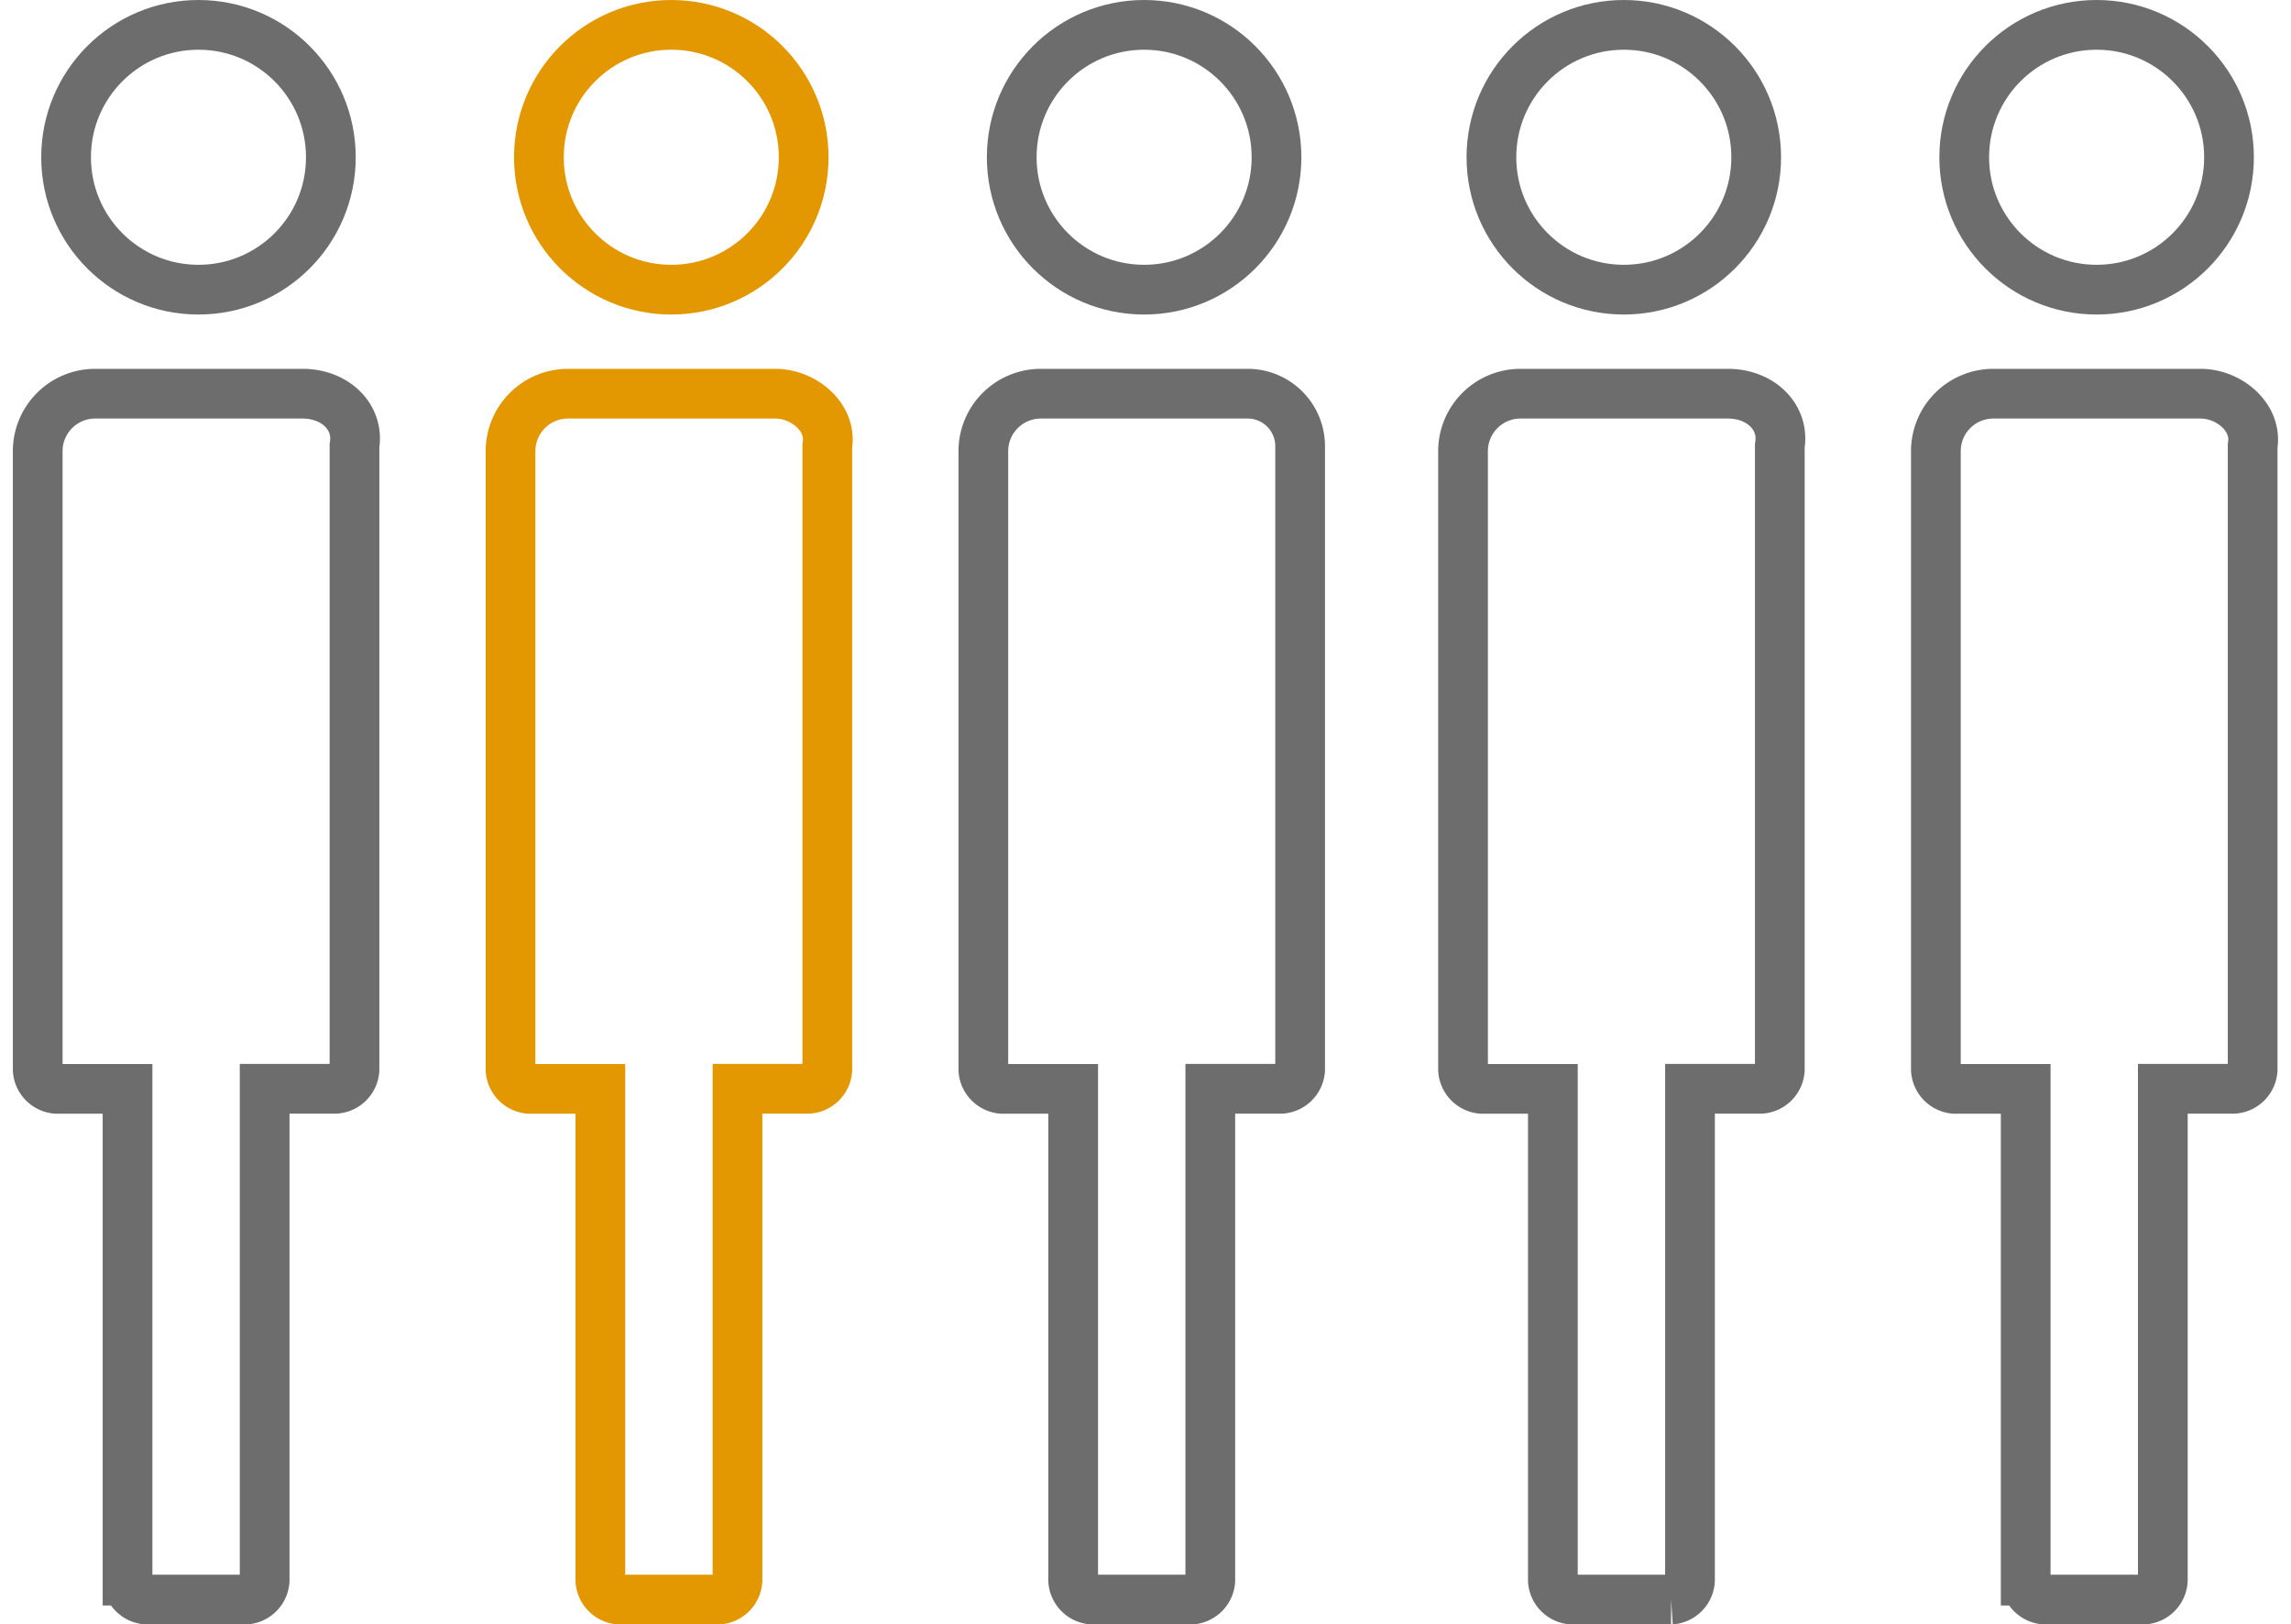<svg xmlns="http://www.w3.org/2000/svg" viewBox="0 0 136.681 98" width="134" height="95"><defs><style>.a,.b{fill:none;stroke-width:3px;}.a{stroke:#6d6d6d;}.b{stroke:#e39700;}</style></defs><g transform="translate(-1017.696 -986.5)"><g transform="translate(657.596 970.1)"><g transform="translate(361.6 40.152)"><path class="a" d="M377.576,25.7H365.023a3.469,3.469,0,0,0-3.423,3.423V66.5a1.227,1.227,0,0,0,1.141,1.141h4.279v29.67a1.227,1.227,0,0,0,1.141,1.141h5.991a1.227,1.227,0,0,0,1.141-1.141V67.637h4.279a1.227,1.227,0,0,0,1.141-1.141V28.838C381,27.126,379.573,25.7,377.576,25.7Z" transform="translate(-361.6 -25.7)"/></g><g transform="translate(363.312 17.9)"><circle class="a" cx="7.988" cy="7.988" r="7.988" transform="translate(0)"/></g><g transform="translate(390.129 40.152)"><path class="b" d="M387.576,25.7H375.024a3.469,3.469,0,0,0-3.424,3.423V66.5a1.227,1.227,0,0,0,1.141,1.141h4.279v29.67a1.227,1.227,0,0,0,1.141,1.141h5.991a1.227,1.227,0,0,0,1.141-1.141V67.637h4.279a1.227,1.227,0,0,0,1.141-1.141V28.838C391,27.126,389.288,25.7,387.576,25.7Z" transform="translate(-371.6 -25.7)"/></g><g transform="translate(391.84 17.9)"><circle class="b" cx="7.988" cy="7.988" r="7.988" transform="translate(0)"/></g><g transform="translate(418.657 40.152)"><path class="a" d="M397.576,25.7H385.024a3.469,3.469,0,0,0-3.424,3.423V66.5a1.227,1.227,0,0,0,1.141,1.141h4.279v29.67a1.227,1.227,0,0,0,1.141,1.141h5.991a1.227,1.227,0,0,0,1.141-1.141V67.637h4.279a1.227,1.227,0,0,0,1.141-1.141V28.838A3.166,3.166,0,0,0,397.576,25.7Z" transform="translate(-381.6 -25.7)"/></g><g transform="translate(420.369 17.9)"><circle class="a" cx="7.988" cy="7.988" r="7.988" transform="translate(0)"/></g></g><g transform="translate(743.596 970.1)"><g transform="translate(361.6 40.152)"><path class="a" d="M377.576,25.7H365.023a3.469,3.469,0,0,0-3.423,3.423V66.5a1.227,1.227,0,0,0,1.141,1.141h4.279v29.67a1.227,1.227,0,0,0,1.141,1.141h5.991a1.227,1.227,0,0,0,1.141-1.141V67.637h4.279a1.227,1.227,0,0,0,1.141-1.141V28.838C381,27.126,379.573,25.7,377.576,25.7Z" transform="translate(-361.6 -25.7)"/></g><g transform="translate(363.312 17.9)"><circle class="a" cx="7.988" cy="7.988" r="7.988" transform="translate(0)"/></g><g transform="translate(390.129 40.152)"><path class="a" d="M387.576,25.7H375.024a3.469,3.469,0,0,0-3.424,3.423V66.5a1.227,1.227,0,0,0,1.141,1.141h4.279v29.67a1.227,1.227,0,0,0,1.141,1.141h5.991a1.227,1.227,0,0,0,1.141-1.141V67.637h4.279a1.227,1.227,0,0,0,1.141-1.141V28.838C391,27.126,389.288,25.7,387.576,25.7Z" transform="translate(-371.6 -25.7)"/></g><g transform="translate(391.84 17.9)"><circle class="a" cx="7.988" cy="7.988" r="7.988" transform="translate(0)"/></g></g></g></svg>